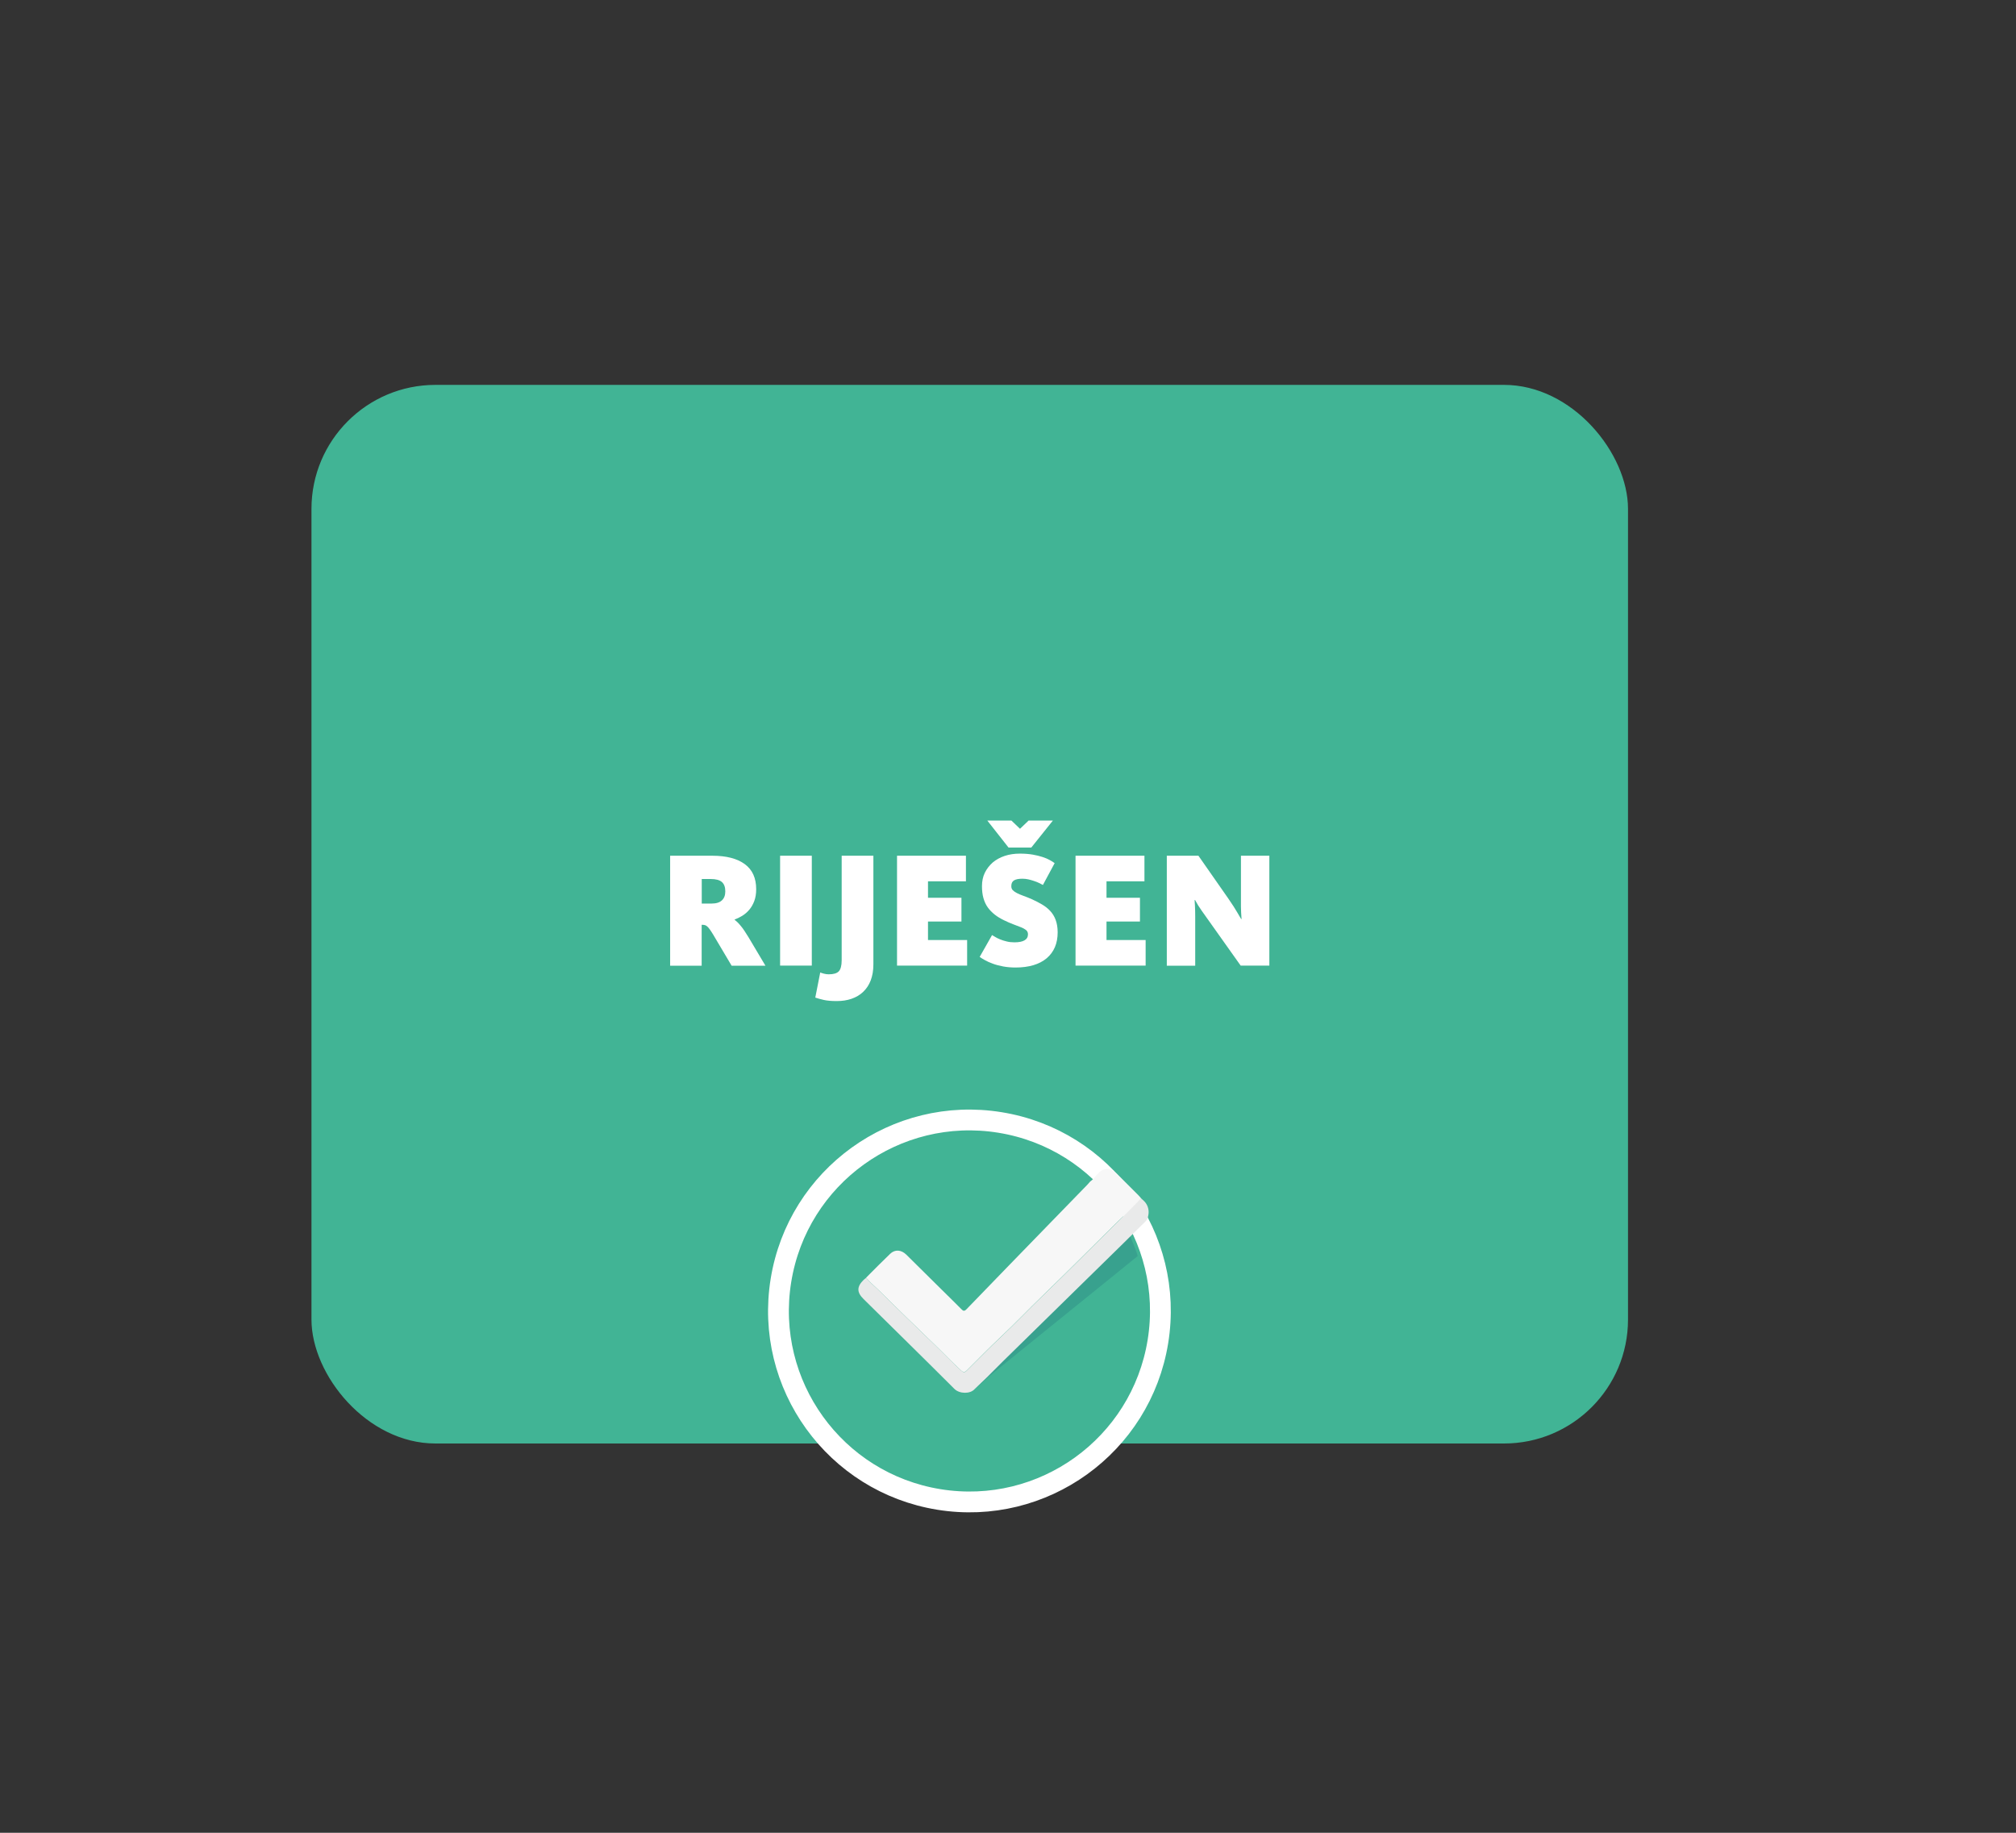 <svg viewBox="0 0 220 200" xmlns="http://www.w3.org/2000/svg"><rect x="0" y="0" width="220" height="200" fill="#333333" stroke="none"/><rect fill="#41b495" height="115.52" rx="13.53" width="143.67" x="33.99" y="42"/><g fill="#fff"><path d="m73.14 93.38h4.59c1.54 0 2.72.31 3.55.92s1.24 1.52 1.24 2.74c0 .49-.07.92-.21 1.29s-.32.68-.54.94-.47.48-.76.66c-.28.17-.56.31-.84.41v.04c.2.14.43.36.67.66.25.29.52.71.84 1.23l1.85 3.11h-3.69l-2.03-3.42c-.14-.23-.26-.41-.36-.55s-.19-.24-.27-.31-.16-.12-.23-.14-.16-.04-.25-.04h-.13v4.46h-3.44v-11.99zm4.52 5.22c.5 0 .88-.12 1.12-.35.25-.23.37-.56.37-.98 0-.46-.12-.79-.37-1.02-.25-.22-.66-.33-1.23-.33h-.97v2.68z"/><path d="m85.13 93.38h3.46v11.99h-3.46z"/><path d="m91.31 109.24c-.58 0-1.04-.04-1.4-.12s-.67-.17-.94-.26l.54-2.74c.08.04.22.08.4.13s.36.07.53.07c.53 0 .89-.11 1.1-.33.2-.22.31-.62.31-1.2v-11.41h3.46v11.86c0 .66-.1 1.24-.29 1.74s-.47.92-.82 1.25c-.35.34-.78.59-1.27.76s-1.03.25-1.62.25z"/><path d="m97.89 93.38h7.52v2.79h-4.14v1.8h3.65v2.59h-3.65v2.02h4.27v2.79h-7.65z"/><path d="m110.85 105.58c-.5 0-.97-.04-1.39-.12s-.8-.18-1.12-.3c-.33-.12-.62-.25-.85-.38-.24-.13-.43-.25-.58-.36l1.35-2.38c.07.04.18.1.32.19s.32.18.54.27.46.17.72.23c.26.07.55.1.86.1.98 0 1.48-.29 1.48-.88 0-.19-.07-.34-.21-.46-.14-.11-.33-.22-.57-.31-.24-.1-.52-.2-.83-.32s-.65-.26-1.01-.44c-.37-.18-.71-.38-1-.61s-.55-.49-.76-.78-.37-.63-.48-1.02c-.11-.38-.16-.82-.16-1.31 0-.54.1-1.03.31-1.46s.5-.8.86-1.12c.37-.31.8-.55 1.31-.72s1.06-.25 1.67-.25c.53 0 .99.04 1.4.11.4.07.76.16 1.06.26.31.1.57.21.78.33.22.12.4.23.54.34l-1.28 2.38c-.11-.06-.24-.13-.41-.21-.16-.08-.34-.15-.55-.22-.2-.07-.41-.13-.63-.18s-.43-.07-.65-.07c-.41 0-.71.06-.91.18s-.3.33-.3.63c0 .18.05.33.16.44s.26.22.46.32.43.2.71.3.58.22.9.36c.4.18.77.37 1.11.57s.64.43.9.71.46.6.6.98.22.83.22 1.36c0 1.21-.4 2.15-1.2 2.83-.8.67-1.94 1.01-3.41 1.01zm-3.13-16.04h2.65l.94.9.94-.9h2.65l-2.36 2.95h-2.48l-2.32-2.95z"/><path d="m117.37 93.38h7.52v2.79h-4.14v1.8h3.65v2.59h-3.65v2.02h4.27v2.79h-7.65z"/><path d="m127.31 93.38h3.47l3.28 4.7c.42.61.75 1.12.99 1.54.24.41.37.64.4.67h.04s0-.1-.02-.23c-.01-.13-.02-.29-.03-.49 0-.19-.01-.41-.02-.65 0-.24 0-.48 0-.72v-4.82h3.1v11.99h-3.13l-3.67-5.17c-.44-.61-.77-1.08-.97-1.4l-.34-.59h-.04c0 .06 0 .26.03.61.02.35.03.75.03 1.21v5.35h-3.1v-11.99z"/></g><circle cx="105.82" cy="143.07" fill="#41b495" r="20.84" stroke="#fff" stroke-miterlimit="10" stroke-width="2.27" transform="matrix(.16 -.987 .987 .16 -52.35 224.61)"/><path d="m124.55 130.79c-.51.6-1.12 1.15-1.69 1.68-.49.44-.95.9-1.42 1.36-2.55 2.52-5.07 5.06-7.65 7.55-1.54 1.48-3 3.03-4.56 4.49-1.28 1.2-2.5 2.46-3.74 3.69-.22.21-.35.22-.59.01-1.01-.91-1.94-1.91-2.92-2.85-2.05-1.96-4.07-3.95-6.1-5.94-.46-.45-.96-.86-1.37-1.35.87-.87 1.74-1.76 2.63-2.61.52-.5 1.21-.45 1.76.09 1.28 1.26 2.55 2.52 3.82 3.78.73.72 1.46 1.43 2.18 2.16.23.24.35.25.59 0 3.09-3.2 6.2-6.4 9.3-9.59 1.29-1.33 2.59-2.66 3.88-3.99.1-.11.2-.22.3-.34.24-.17.44-.38.62-.61.73-.94 1.53-1 2.36-.17.76.76 1.52 1.52 2.27 2.27.12.12.22.24.33.38z" fill="#f7f7f7"/><path d="m106.33 151.62c.58-.58 2.49-2.47 3.07-3.04 4.53-4.48 9.06-8.95 13.59-13.43.1-.1.19-.13.35-.23.28.71.62 1.4.81 2.15-1.4 1.13-2.8 2.27-4.2 3.4-1.98 1.6-3.96 3.2-5.94 4.8-2 1.62-3.99 3.24-5.99 4.85-.11.09-1.36 1.24-1.7 1.49z" fill="#38a18e"/><path d="m107.4 150.57c.03-.05.07-.11.14-.09-.05.03-.09.06-.14.09z" fill="#38a18e"/><path d="m106.37 151.57c-.49.57-1.66.54-2.21 0-3.29-3.29-6.62-6.55-9.93-9.82-.74-.73-.74-1.34 0-2.07.09-.09.19-.16.29-.24.41.5.91.9 1.37 1.35 2.02 1.99 4.05 3.98 6.1 5.94.98.94 1.91 1.94 2.92 2.85.24.21.37.2.59-.01 1.25-1.23 2.46-2.49 3.74-3.69 1.56-1.46 3.02-3.01 4.56-4.49 2.58-2.48 5.1-5.03 7.65-7.55.47-.46 2.56-2.48 3.06-3.08.15.13.26.22.41.38.37.41.51.99.38 1.53l-.04.17c-.04.17-.13.32-.25.44-1.5 1.52-11.35 11.12-15.6 15.31-.58.58-1.16 1.16-1.74 1.74" fill="#e9eaea"/></svg>